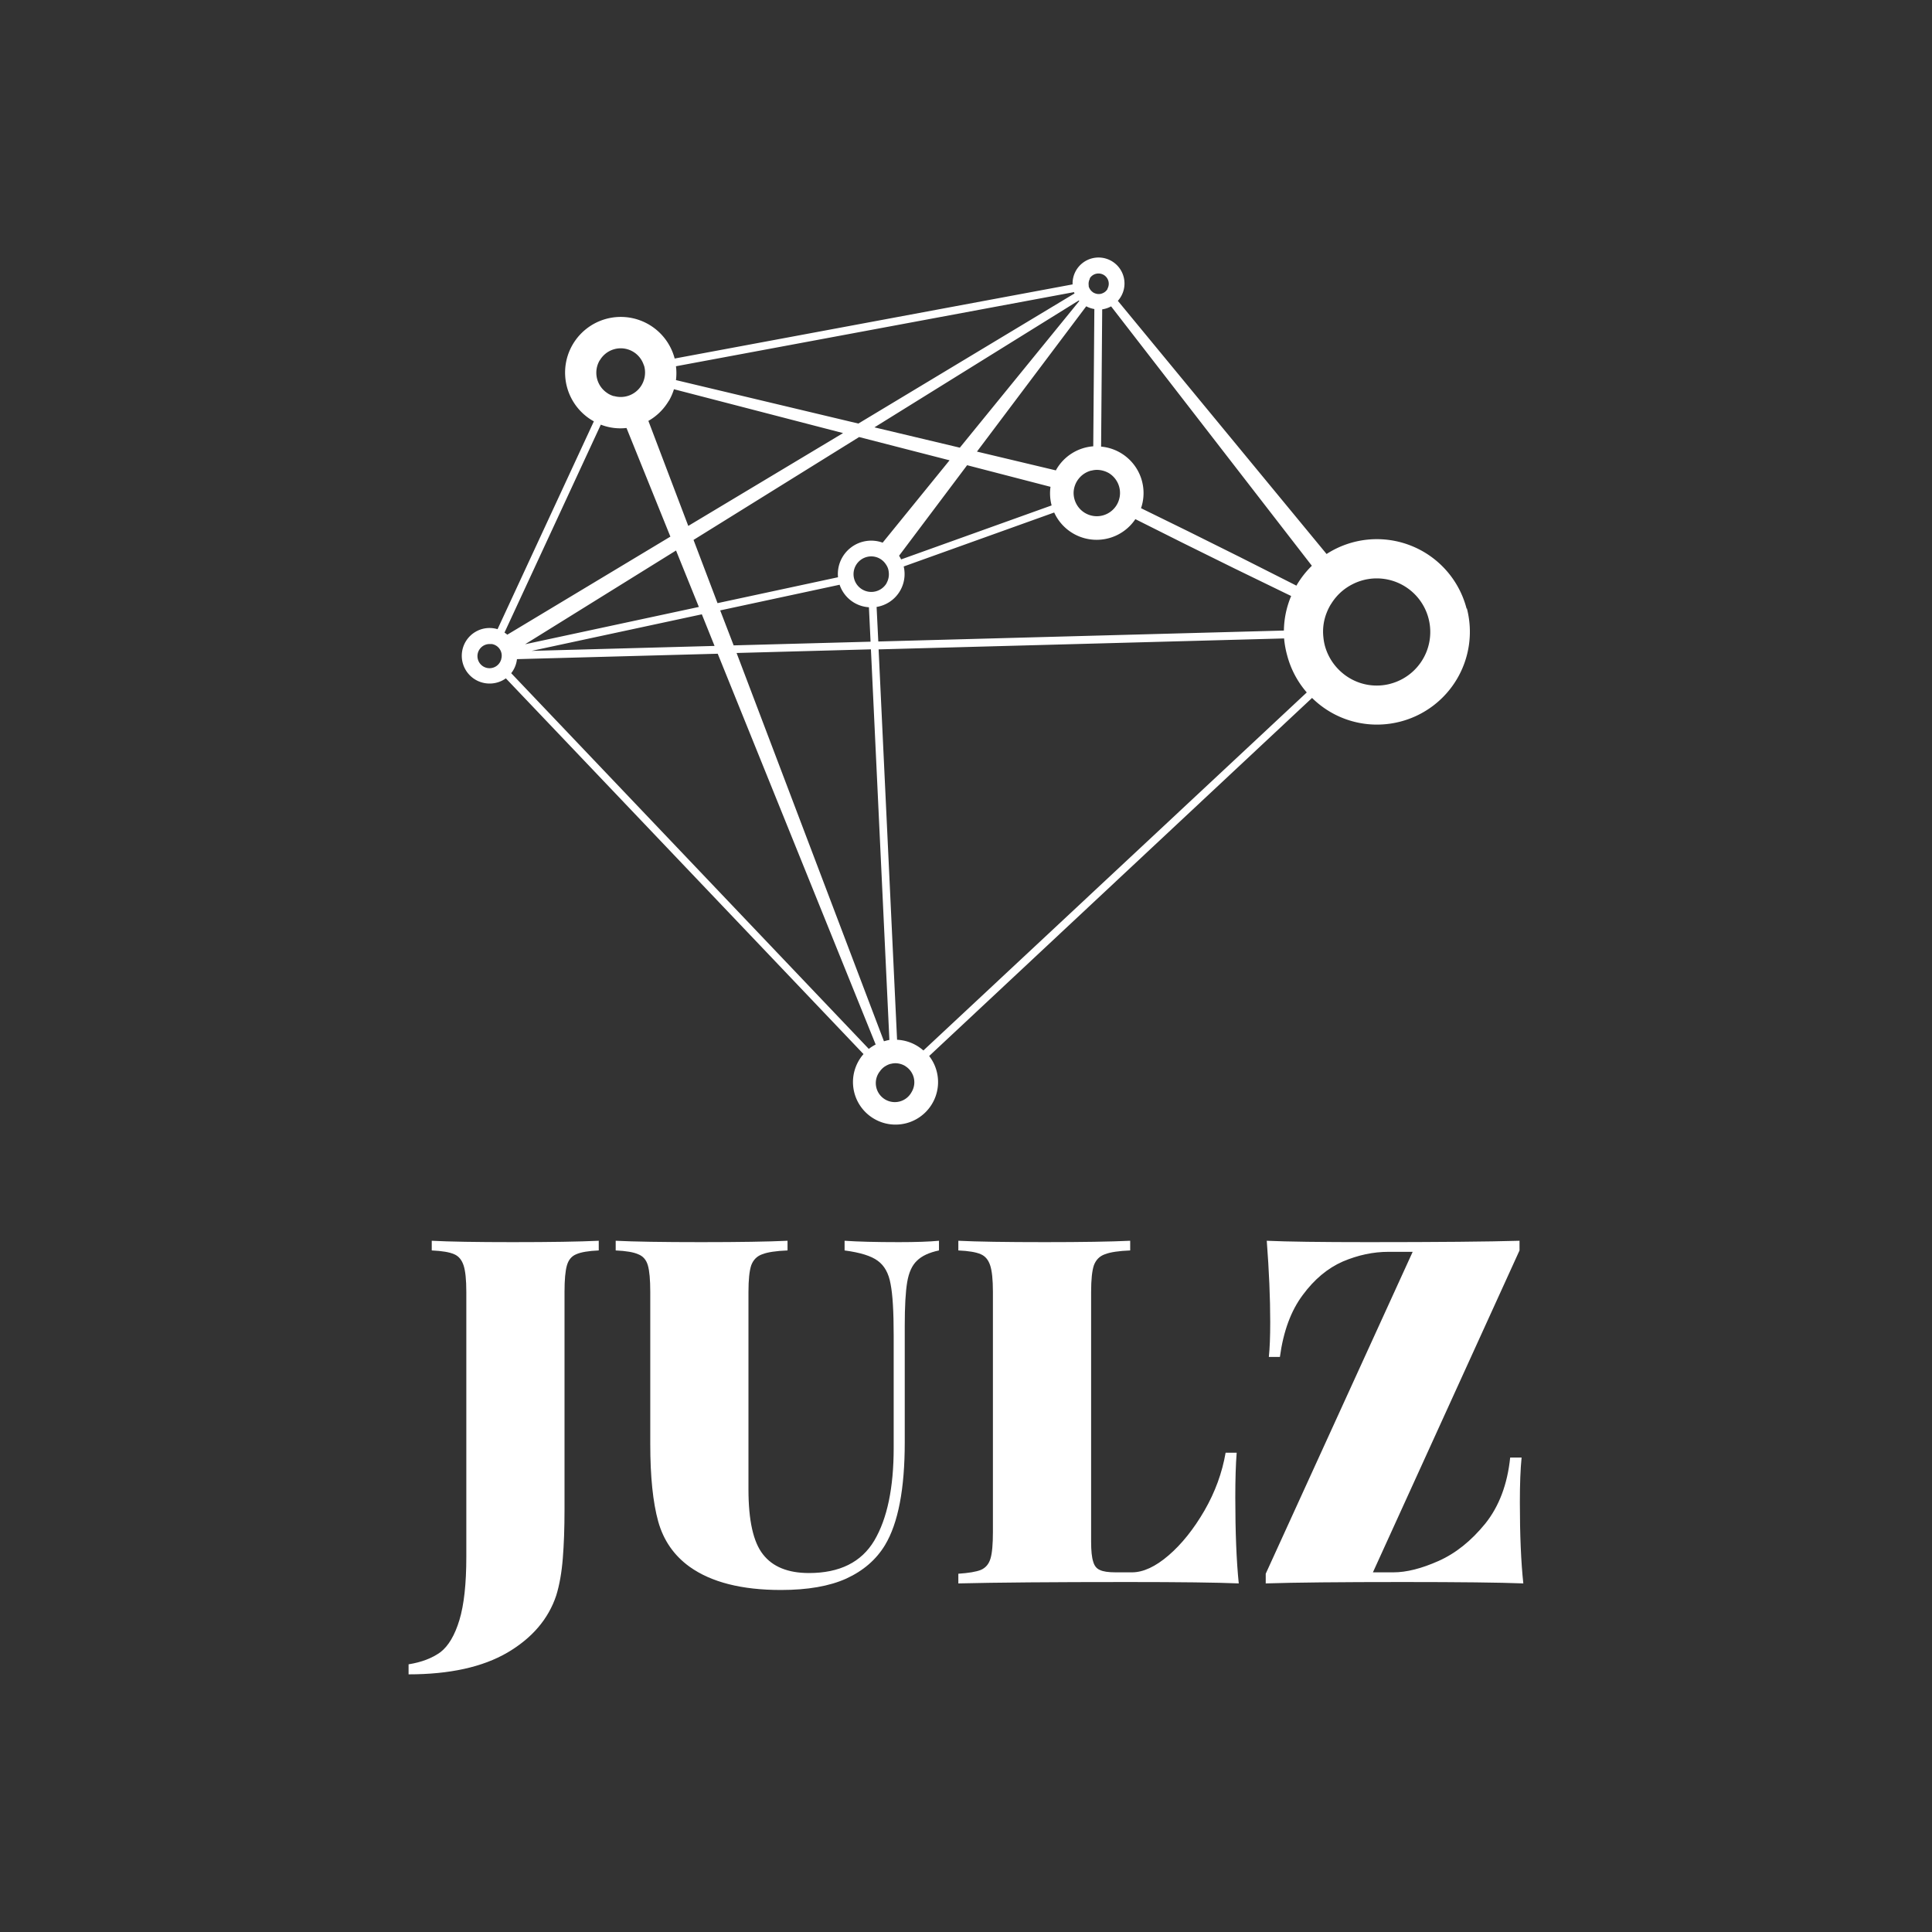 <svg data-v-fde0c5aa="" xmlns="http://www.w3.org/2000/svg" viewBox="0 0 300 300" class="iconAbove"><rect x="0" y="0" width="300" height="300" fill="#333333" stroke="none"/><!----><defs data-v-fde0c5aa=""><!----></defs><rect data-v-fde0c5aa="" fill="transparent" x="0" y="0" width="300px" height="300px" class="logo-background-square"></rect><defs data-v-fde0c5aa=""><!----></defs><g data-v-fde0c5aa="" id="773c272a-dd74-44f3-9c0b-7ce4bfb41fbc" fill="#FFFFFF" transform="matrix(5.369,0,0,5.369,65.323,164.531)"><path d="M-0.35 17.78L-0.35 17.49L-0.35 17.49Q0.21 17.40 0.57 17.14L0.57 17.14L0.57 17.14Q0.92 16.87 1.12 16.21L1.12 16.21L1.12 16.21Q1.32 15.55 1.32 14.38L1.32 14.38L1.32 6.72L1.32 6.72Q1.32 6.19 1.24 5.95L1.24 5.95L1.24 5.95Q1.16 5.71 0.97 5.63L0.97 5.63L0.97 5.63Q0.77 5.54 0.32 5.52L0.32 5.52L0.32 5.24L0.32 5.24Q1.08 5.28 2.66 5.28L2.66 5.28L2.66 5.28Q4.30 5.28 5.15 5.24L5.15 5.24L5.15 5.52L5.15 5.52Q4.70 5.54 4.50 5.63L4.50 5.63L4.50 5.63Q4.30 5.71 4.23 5.95L4.23 5.95L4.23 5.95Q4.16 6.19 4.16 6.72L4.16 6.72L4.16 11.84L4.16 13.01L4.16 13.01Q4.16 13.82 4.11 14.43L4.11 14.43L4.11 14.43Q4.06 15.05 3.92 15.50L3.92 15.50L3.92 15.50Q3.58 16.52 2.51 17.15L2.51 17.15L2.51 17.15Q1.43 17.78-0.35 17.78L-0.35 17.78ZM14.99 5.24L14.99 5.52L14.99 5.52Q14.56 5.61 14.35 5.82L14.35 5.82L14.35 5.82Q14.14 6.02 14.07 6.44L14.07 6.44L14.07 6.44Q14 6.86 14 7.70L14 7.70L14 11.07L14 11.07Q14 13.09 13.43 14.04L13.43 14.04L13.43 14.04Q13.05 14.67 12.31 15.01L12.31 15.01L12.31 15.01Q11.58 15.34 10.42 15.34L10.42 15.34L10.42 15.34Q8.72 15.34 7.78 14.67L7.78 14.67L7.78 14.67Q7.10 14.18 6.87 13.36L6.87 13.36L6.87 13.36Q6.64 12.53 6.64 11.12L6.64 11.12L6.64 6.72L6.64 6.72Q6.64 6.19 6.57 5.95L6.57 5.95L6.57 5.95Q6.50 5.71 6.29 5.63L6.29 5.63L6.29 5.63Q6.09 5.54 5.64 5.52L5.64 5.52L5.64 5.24L5.64 5.24Q6.44 5.28 8.11 5.28L8.11 5.28L8.11 5.28Q9.76 5.28 10.61 5.24L10.61 5.24L10.61 5.52L10.61 5.52Q10.11 5.54 9.88 5.63L9.88 5.63L9.88 5.63Q9.65 5.71 9.56 5.95L9.56 5.95L9.56 5.95Q9.48 6.19 9.48 6.72L9.48 6.72L9.48 12.43L9.48 12.43Q9.48 13.78 9.90 14.31L9.90 14.31L9.90 14.31Q10.32 14.85 11.23 14.85L11.23 14.85L11.23 14.85Q12.56 14.85 13.12 13.91L13.12 13.91L13.12 13.91Q13.68 12.96 13.68 11.23L13.68 11.23L13.68 7.98L13.68 7.98Q13.68 6.94 13.59 6.49L13.59 6.49L13.59 6.49Q13.51 6.03 13.22 5.82L13.22 5.82L13.22 5.82Q12.94 5.61 12.26 5.52L12.26 5.52L12.26 5.24L12.26 5.24Q12.84 5.28 13.83 5.28L13.83 5.28L13.83 5.28Q14.57 5.28 14.99 5.24L14.99 5.24ZM20.52 5.24L20.52 5.52L20.52 5.52Q20.02 5.54 19.79 5.63L19.79 5.63L19.79 5.63Q19.56 5.71 19.47 5.95L19.47 5.95L19.47 5.95Q19.39 6.19 19.39 6.72L19.39 6.72L19.39 13.94L19.39 13.94Q19.39 14.34 19.45 14.52L19.45 14.52L19.45 14.52Q19.50 14.70 19.64 14.76L19.64 14.76L19.64 14.76Q19.78 14.83 20.10 14.83L20.10 14.83L20.57 14.83L20.57 14.83Q21.06 14.83 21.63 14.34L21.63 14.34L21.63 14.34Q22.20 13.85 22.67 13.04L22.67 13.04L22.67 13.04Q23.13 12.24 23.28 11.37L23.28 11.37L23.60 11.37L23.60 11.37Q23.56 11.87 23.56 12.66L23.56 12.66L23.56 12.66Q23.56 14.17 23.66 15.15L23.66 15.15L23.66 15.15Q22.71 15.11 20.45 15.11L20.45 15.11L20.45 15.11Q17.18 15.11 15.55 15.15L15.55 15.15L15.55 14.87L15.55 14.87Q16.00 14.84 16.20 14.76L16.20 14.76L16.20 14.76Q16.41 14.67 16.48 14.43L16.48 14.43L16.48 14.43Q16.55 14.20 16.55 13.66L16.55 13.66L16.55 6.72L16.55 6.72Q16.55 6.19 16.47 5.95L16.47 5.95L16.47 5.95Q16.39 5.71 16.20 5.63L16.20 5.63L16.20 5.63Q16.00 5.54 15.55 5.52L15.55 5.52L15.55 5.24L15.55 5.24Q16.35 5.28 18.05 5.28L18.05 5.28L18.05 5.28Q19.66 5.28 20.52 5.24L20.52 5.24ZM31.78 5.24L31.78 5.52L27.54 14.83L28.13 14.83L28.13 14.83Q28.70 14.83 29.44 14.50L29.44 14.50L29.44 14.50Q30.18 14.17 30.79 13.42L30.79 13.42L30.79 13.42Q31.39 12.67 31.51 11.51L31.51 11.51L31.84 11.51L31.84 11.51Q31.79 12.01 31.79 12.80L31.79 12.80L31.79 12.80Q31.79 14.22 31.89 15.15L31.89 15.15L31.89 15.15Q30.86 15.11 28.41 15.11L28.41 15.11L28.41 15.11Q25.68 15.11 24.44 15.15L24.44 15.15L24.44 14.87L28.69 5.56L27.99 5.56L27.99 5.56Q27.33 5.56 26.67 5.84L26.67 5.84L26.67 5.84Q26.01 6.13 25.51 6.81L25.51 6.81L25.51 6.81Q25.00 7.49 24.85 8.60L24.85 8.60L24.53 8.60L24.53 8.60Q24.57 8.23 24.57 7.59L24.57 7.59L24.57 7.59Q24.57 6.55 24.47 5.24L24.47 5.24L24.47 5.24Q25.34 5.28 27.40 5.28L27.40 5.28L27.40 5.28Q30.42 5.28 31.78 5.24L31.78 5.24Z"></path></g><defs data-v-fde0c5aa=""><!----></defs><g data-v-fde0c5aa="" id="376e77e1-df20-46b1-8ac2-303560127f81" stroke="none" fill="#FFFFFF" transform="matrix(0.609,0,0,0.609,15.342,-23.084)"><path d="M348.75 193.09a23.63 23.63 0 0 0-35.7-13.93l-53.22-64.55a6.62 6.62 0 1 0-11.54-4.19l-101.46 18.9a14.2 14.2 0 1 0-20.94 15.83l.34.18-24.56 53a7.08 7.08 0 1 0-2 13.86 7.13 7.13 0 0 0 4.12-1.32l91.19 95.8a10.83 10.83 0 0 0 2.67 16.48 10.78 10.78 0 0 0 5.48 1.5 11 11 0 0 0 2.75-.35 10.85 10.85 0 0 0 5.84-17.14l97.63-91.3a23.76 23.76 0 0 0 4.58 3.53 23.51 23.51 0 0 0 11.95 3.27 23.81 23.81 0 0 0 6-.77 23.66 23.66 0 0 0 16.95-28.84zm-19.46 19.17a13.57 13.57 0 0 1-10.35-1.44 13.76 13.76 0 0 1-2.34-1.74 13.77 13.77 0 0 1-4-6.6 13.79 13.79 0 0 1-.36-2.07 13 13 0 0 1 .82-6.23 13.81 13.81 0 0 1 1-2.06c.06-.1.13-.19.19-.29a13.79 13.79 0 0 1 1.22-1.67 13.48 13.48 0 0 1 4-3.19 13.58 13.58 0 0 1 6.39-1.59 13.66 13.66 0 0 1 3.41 26.88zM207.78 312.63a4.81 4.81 0 0 1-.51 3.67 4.85 4.85 0 1 1-8.35-4.91c.06-.1.13-.18.2-.27a4.78 4.78 0 0 1 1.28-1.28l.17-.1a4.82 4.82 0 0 1 1.31-.58c.16 0 .31-.07.47-.09a4.88 4.88 0 0 1 .75-.07 5 5 0 0 1 2.45.67c.11.07.2.15.31.22a4.77 4.77 0 0 1 1.37 1.46 4.82 4.82 0 0 1 .55 1.28zm-7.42-9.28l-.17.05-37.57-99 34.25-.93 4.71 99.59a11 11 0 0 0-1.22.3zM100.91 208a3.08 3.08 0 1 1-1.28-5.88H100.21a3 3 0 0 1 1 .35 3 3 0 0 1 1.39 3.5v.08a3.07 3.07 0 0 1-.21.49s0 .1-.07.15a3.06 3.06 0 0 1-1.41 1.31zm26.82-78.19a6.17 6.17 0 0 1 11.16 1c.07.18.15.35.2.54a6.23 6.23 0 0 1 .19 1.42v.18a6.13 6.13 0 0 1-.39 2.12 6.27 6.27 0 0 1-.47 1 6.2 6.2 0 0 1-7 2.83h-.14a6.23 6.23 0 0 1-1.34-.58l-.33-.22a6.21 6.21 0 0 1-1.88-8.34zm17.6 10.34a14.27 14.27 0 0 0 1.32-3l43.12 11.18L150.3 172l-10.17-26.78a14.11 14.11 0 0 0 5.2-5.12zm107.31-31.22a2.6 2.6 0 0 1 1.6-1.21 2.66 2.66 0 0 1 .66-.08 2.61 2.61 0 0 1 2.3 3.85v.1a2.59 2.59 0 0 1-1.28 1.09l-.29.11a2.61 2.61 0 0 1-1.34 0 3.5 3.5 0 0 1-.68-.27l-.19-.14a2.58 2.58 0 0 1-.67-.7l-.11-.18a2.62 2.62 0 0 1-.24-.58 2.66 2.66 0 0 1 0-.27 2.69 2.69 0 0 1 .32-1.71zm-51.77 77.67a4.53 4.53 0 1 1-3.9-6.83 4.44 4.44 0 0 1 3.76 2.1 3.83 3.83 0 0 1 .68 1.88 4.49 4.49 0 0 1-.54 2.8zm3.18-7l17.35-23.08 21.26 5.51a11.9 11.9 0 0 0 .27 4.68v.07l-38.36 13.76a8.53 8.53 0 0 0-.57-1.02zm47.72-63.6a6.58 6.58 0 0 0 2.07.7l-.28 35a11.91 11.91 0 0 0-9.37 5.84c-.06.1-.1.2-.16.3l-20.12-4.79zm8.49 48.77a5.88 5.88 0 0 1-.69 1.83 6 6 0 0 1-.66.91 5.9 5.9 0 0 1-9.59-1 6 6 0 0 1-.77-3.06 6 6 0 0 1 4.45-5.55c.18 0 .36-.07.53-.1a5.92 5.92 0 0 1 1-.09 6.25 6.25 0 0 1 3 .82 5.93 5.93 0 0 1 2.73 6.27zM250 114.65l-30.46 37.4-21.77-5.18 52.11-32.36zm-33.08 40.62l-17.06 21a8.51 8.51 0 0 0-11.38 8.82l-30.72 6.6-6.12-16.12 42.22-26.23zM153 192.66l-44.3 9.51 38.48-23.9zm.76 1.88l3.24 8.06-46.64 1.26zm4.68-1l30.45-6.54a8.44 8.44 0 0 0 7.47 5.74l.42 8.78-34.91.94zm39.88-.88a8.49 8.49 0 0 0 6.91-10.32l38.37-13.76a11.89 11.89 0 0 0 20.7 1.69l.59.3 11.41 5.72 13.11 6.48 13.16 6.4 1.45.7a23.39 23.39 0 0 0-1.85 8.81l-103.42 2.79zm110.98-10.5a23.75 23.75 0 0 0-3.84 4.89l-.1.18-1.43-.73-13.06-6.6-13.1-6.52-11.46-5.62-.57-.28a11.89 11.89 0 0 0-10.18-15.7l.28-35a6.67 6.67 0 0 0 2.27-.76zm-60.64-69.77c0 .11.08.22.13.33l-55.12 33.18-46.51-11.08a14.08 14.08 0 0 0 0-3.53zM128 146.18a13.76 13.76 0 0 0 6.55.85l11.19 27.7-41.58 25a7 7 0 0 0-.72-.53zm-22.85 63.37a7.09 7.09 0 0 0 .55-.8 7 7 0 0 0 .92-2.78l51.19-1.38 40.27 99.64a10.73 10.73 0 0 0-1.75 1.12zm105.1 96.2a11 11 0 0 0-1.71-1.24 10.79 10.79 0 0 0-5-1.49l-4.71-99.54 103.39-2.79A23.91 23.91 0 0 0 303 205a23.54 23.54 0 0 0 5 9.46z" data-name="Immersive experience"></path></g><!----></svg>
